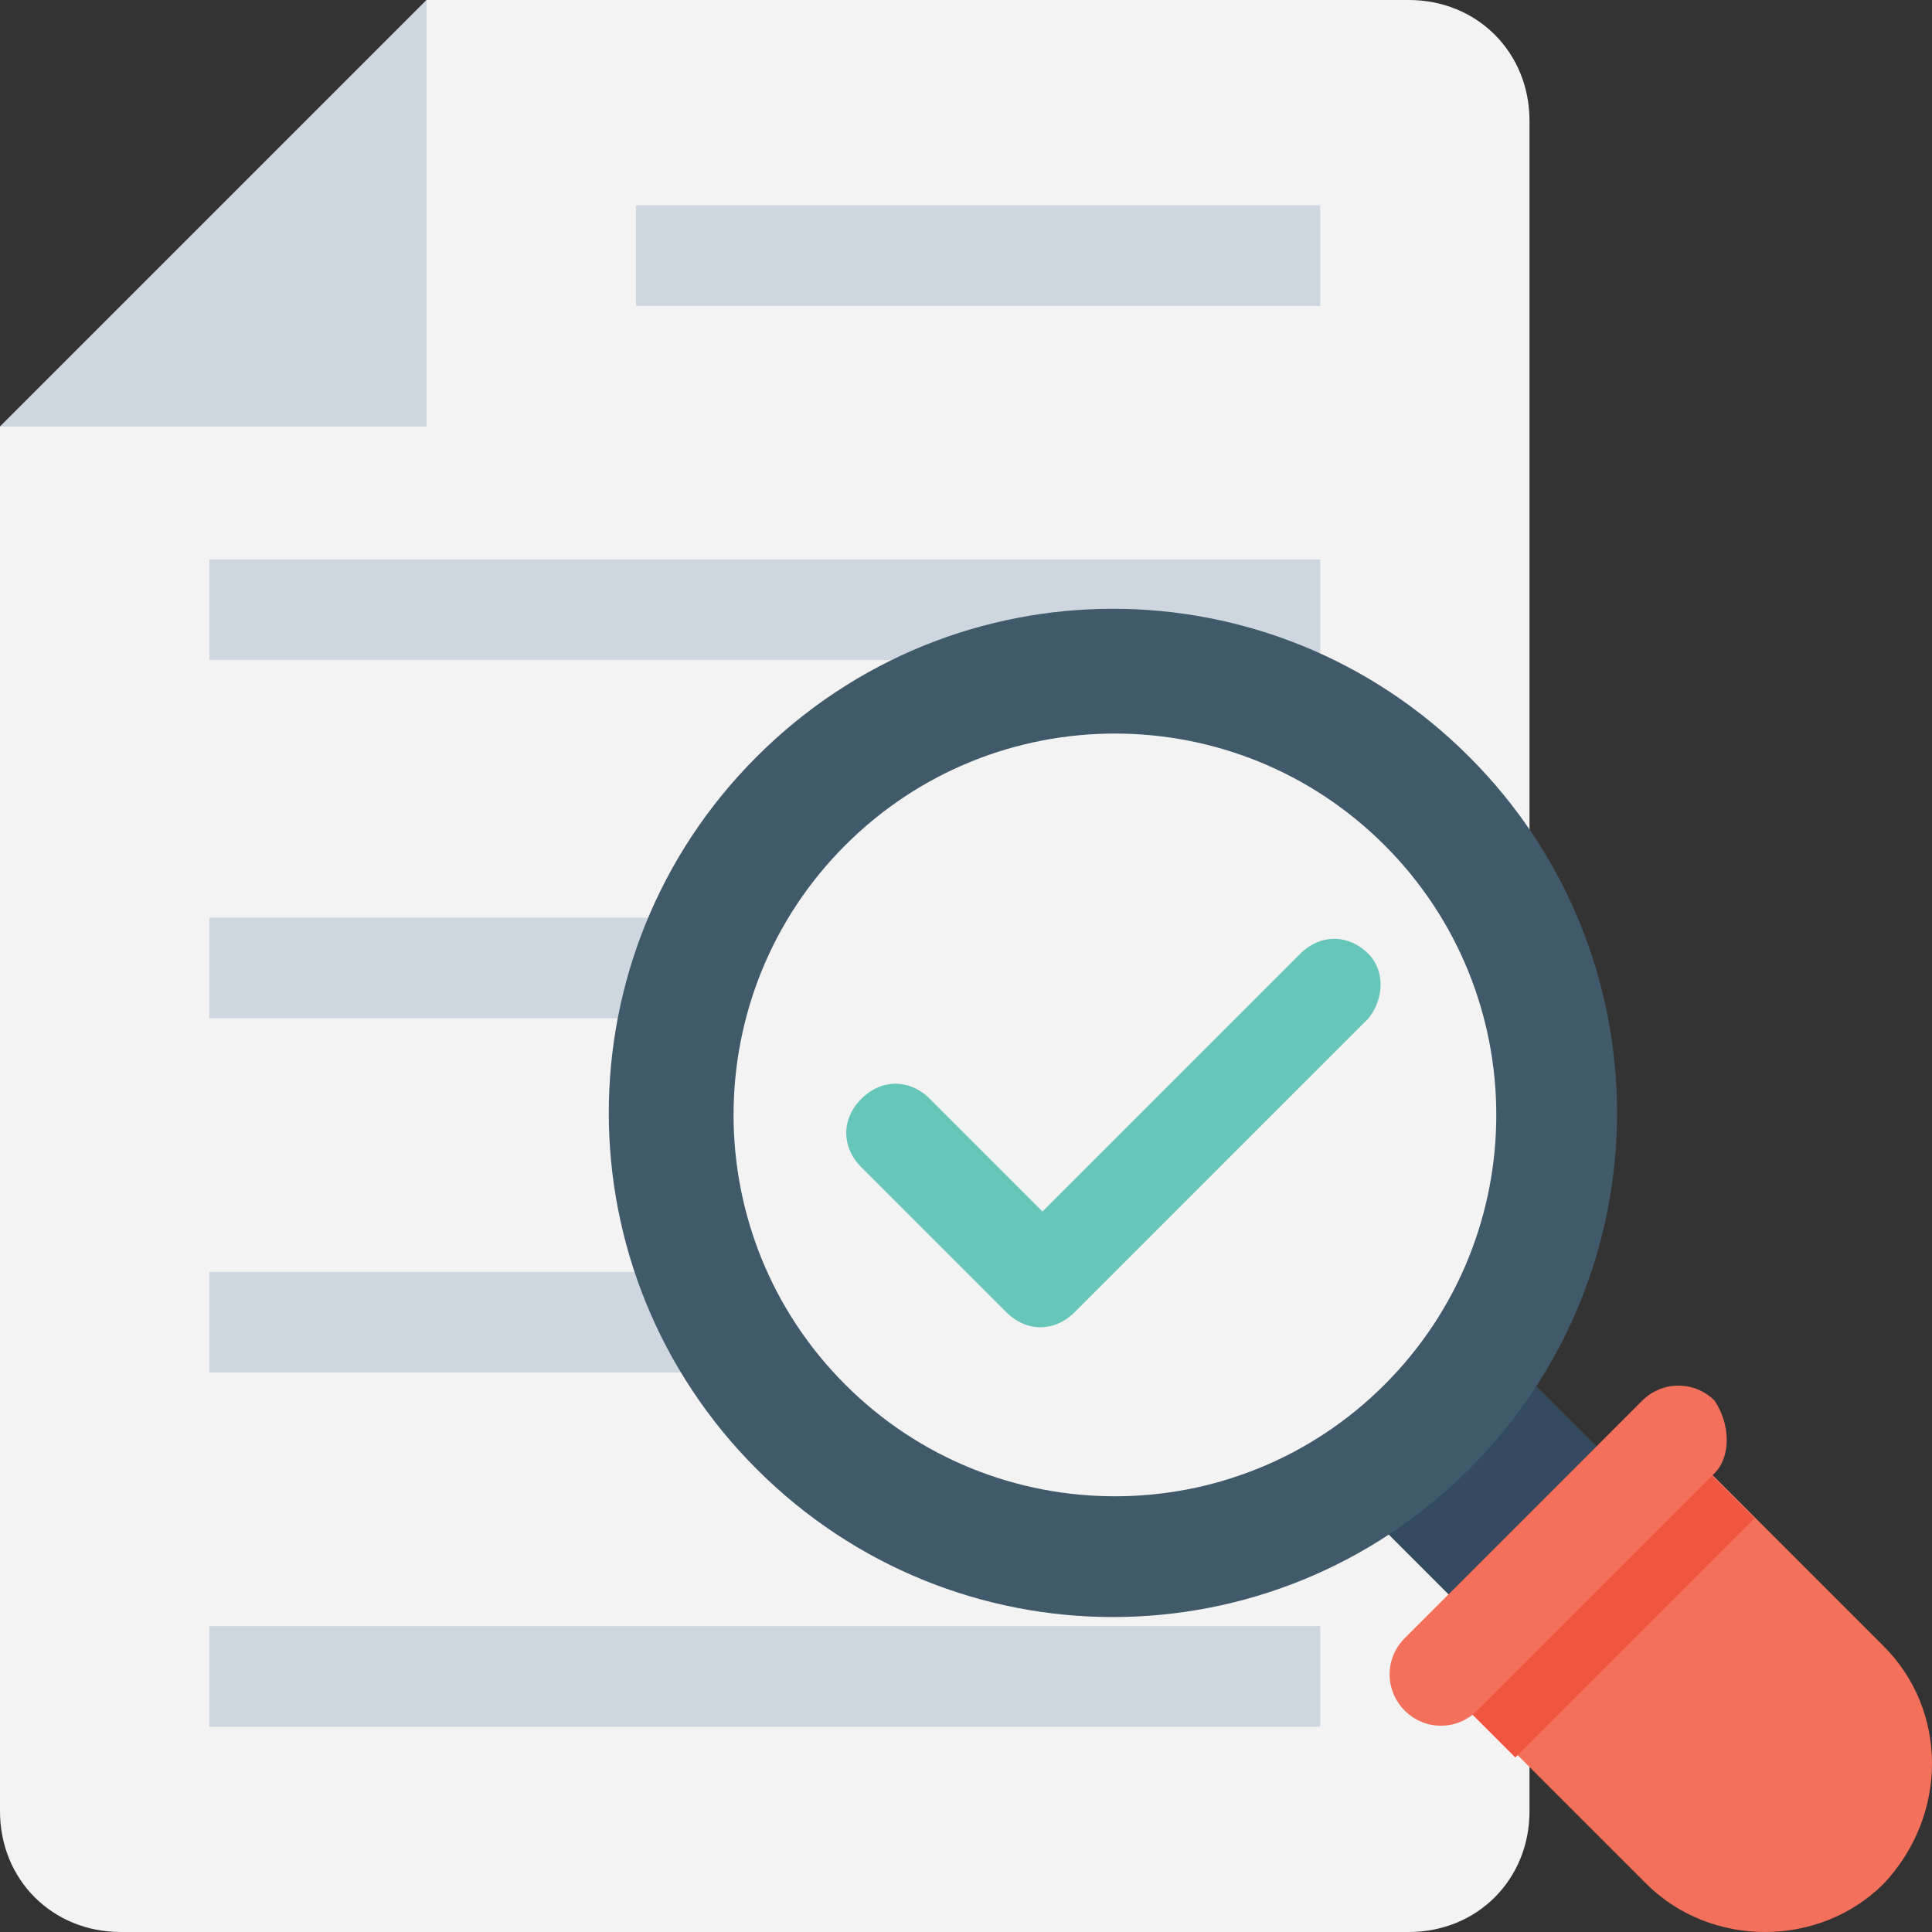 <?xml version="1.0" encoding="utf-8"?>
<!-- Generator: Adobe Illustrator 18.0.0, SVG Export Plug-In . SVG Version: 6.00 Build 0)  -->
<!DOCTYPE svg PUBLIC "-//W3C//DTD SVG 1.1//EN" "http://www.w3.org/Graphics/SVG/1.1/DTD/svg11.dtd">
<svg version="1.1" id="Layer_1" xmlns="http://www.w3.org/2000/svg" xmlns:xlink="http://www.w3.org/1999/xlink" x="0px" y="0px"
	 viewBox="0 0 48 48" enable-background="new 0 0 48 48" xml:space="preserve">
<rect x="0" y="0" width="48" height="48" fill="#333333" stroke="none"/>
<g>
	<g>
		<g>
			<g>
				<g>
					<path fill="#F3F3F3" d="M10.6,0L0,10.6L0,45c0,1.7,1.3,3,3,3h32c1.7,0,3-1.3,3-3V3c0-1.7-1.3-3-3-3L10.6,0z"/>
				</g>
				<g>
					<polygon fill="#CED6E0" points="10.6,0 0,10.6 10.6,10.6 					"/>
				</g>
			</g>
			<g>
				<rect x="5.2" y="40.4" fill="#CED6E0" width="27.6" height="2.5"/>
				<rect x="5.2" y="31.6" fill="#CED6E0" width="27.6" height="2.5"/>
				<rect x="5.2" y="22.8" fill="#CED6E0" width="27.6" height="2.5"/>
				<rect x="5.2" y="13.9" fill="#CED6E0" width="27.6" height="2.5"/>
				<rect x="15.8" y="5.1" fill="#CED6E0" width="17" height="2.5"/>
			</g>
		</g>
		<g>
			<g>
				
					<rect x="34.7" y="34.7" transform="matrix(0.707 -0.707 0.707 0.707 -15.432 37.257)" fill="#344A5E" width="5.2" height="5.2"/>
			</g>
		</g>
		<g>
			<g>
				<circle fill="#F3F3F3" cx="27.7" cy="27.7" r="11"/>
				<path fill="#415A6B" d="M36.5,36.5c-4.9,4.9-12.8,4.9-17.7,0s-4.9-12.8,0-17.7s12.8-4.9,17.7,0S41.4,31.6,36.5,36.5z M21,21
					c-3.7,3.7-3.7,9.7,0,13.4c3.7,3.7,9.7,3.7,13.4,0c3.7-3.7,3.7-9.7,0-13.4C30.7,17.3,24.7,17.3,21,21z"/>
			</g>
		</g>
		<g>
			<g>
				<g>
					<g>
						<path fill="#F3705A" d="M46.8,46.8L46.8,46.8c-1.6,1.6-4.3,1.6-5.9,0L36.1,42l5.9-5.9l4.8,4.8C48.4,42.5,48.4,45.1,46.8,46.8z
							"/>
					</g>
				</g>
			</g>
			<g>
				<g>
					<g>
						
							<rect x="38.7" y="35.7" transform="matrix(0.707 0.707 -0.707 0.707 39.839 -16.502)" fill="#F05540" width="2.3" height="8.4"/>
					</g>
				</g>
			</g>
			<g>
				<g>
					<g>
						<path fill="#F3705A" d="M42.6,36.6l-5.9,5.9c-0.5,0.5-1.3,0.5-1.8,0c-0.5-0.5-0.5-1.3,0-1.8l5.9-5.9c0.5-0.5,1.3-0.5,1.8,0
							C43,35.4,43,36.2,42.6,36.6z"/>
					</g>
				</g>
			</g>
		</g>
		<g>
			<g>
				<path fill="#66C6B9" d="M34,25.3l-7.3,7.3c-0.5,0.5-1.2,0.5-1.7,0L21.4,29c-0.5-0.5-0.5-1.2,0-1.7c0.5-0.5,1.2-0.5,1.7,0
					l2.8,2.8l6.4-6.4c0.5-0.5,1.2-0.5,1.7,0C34.4,24.1,34.4,24.8,34,25.3z"/>
			</g>
		</g>
	</g>
</g>
</svg>
